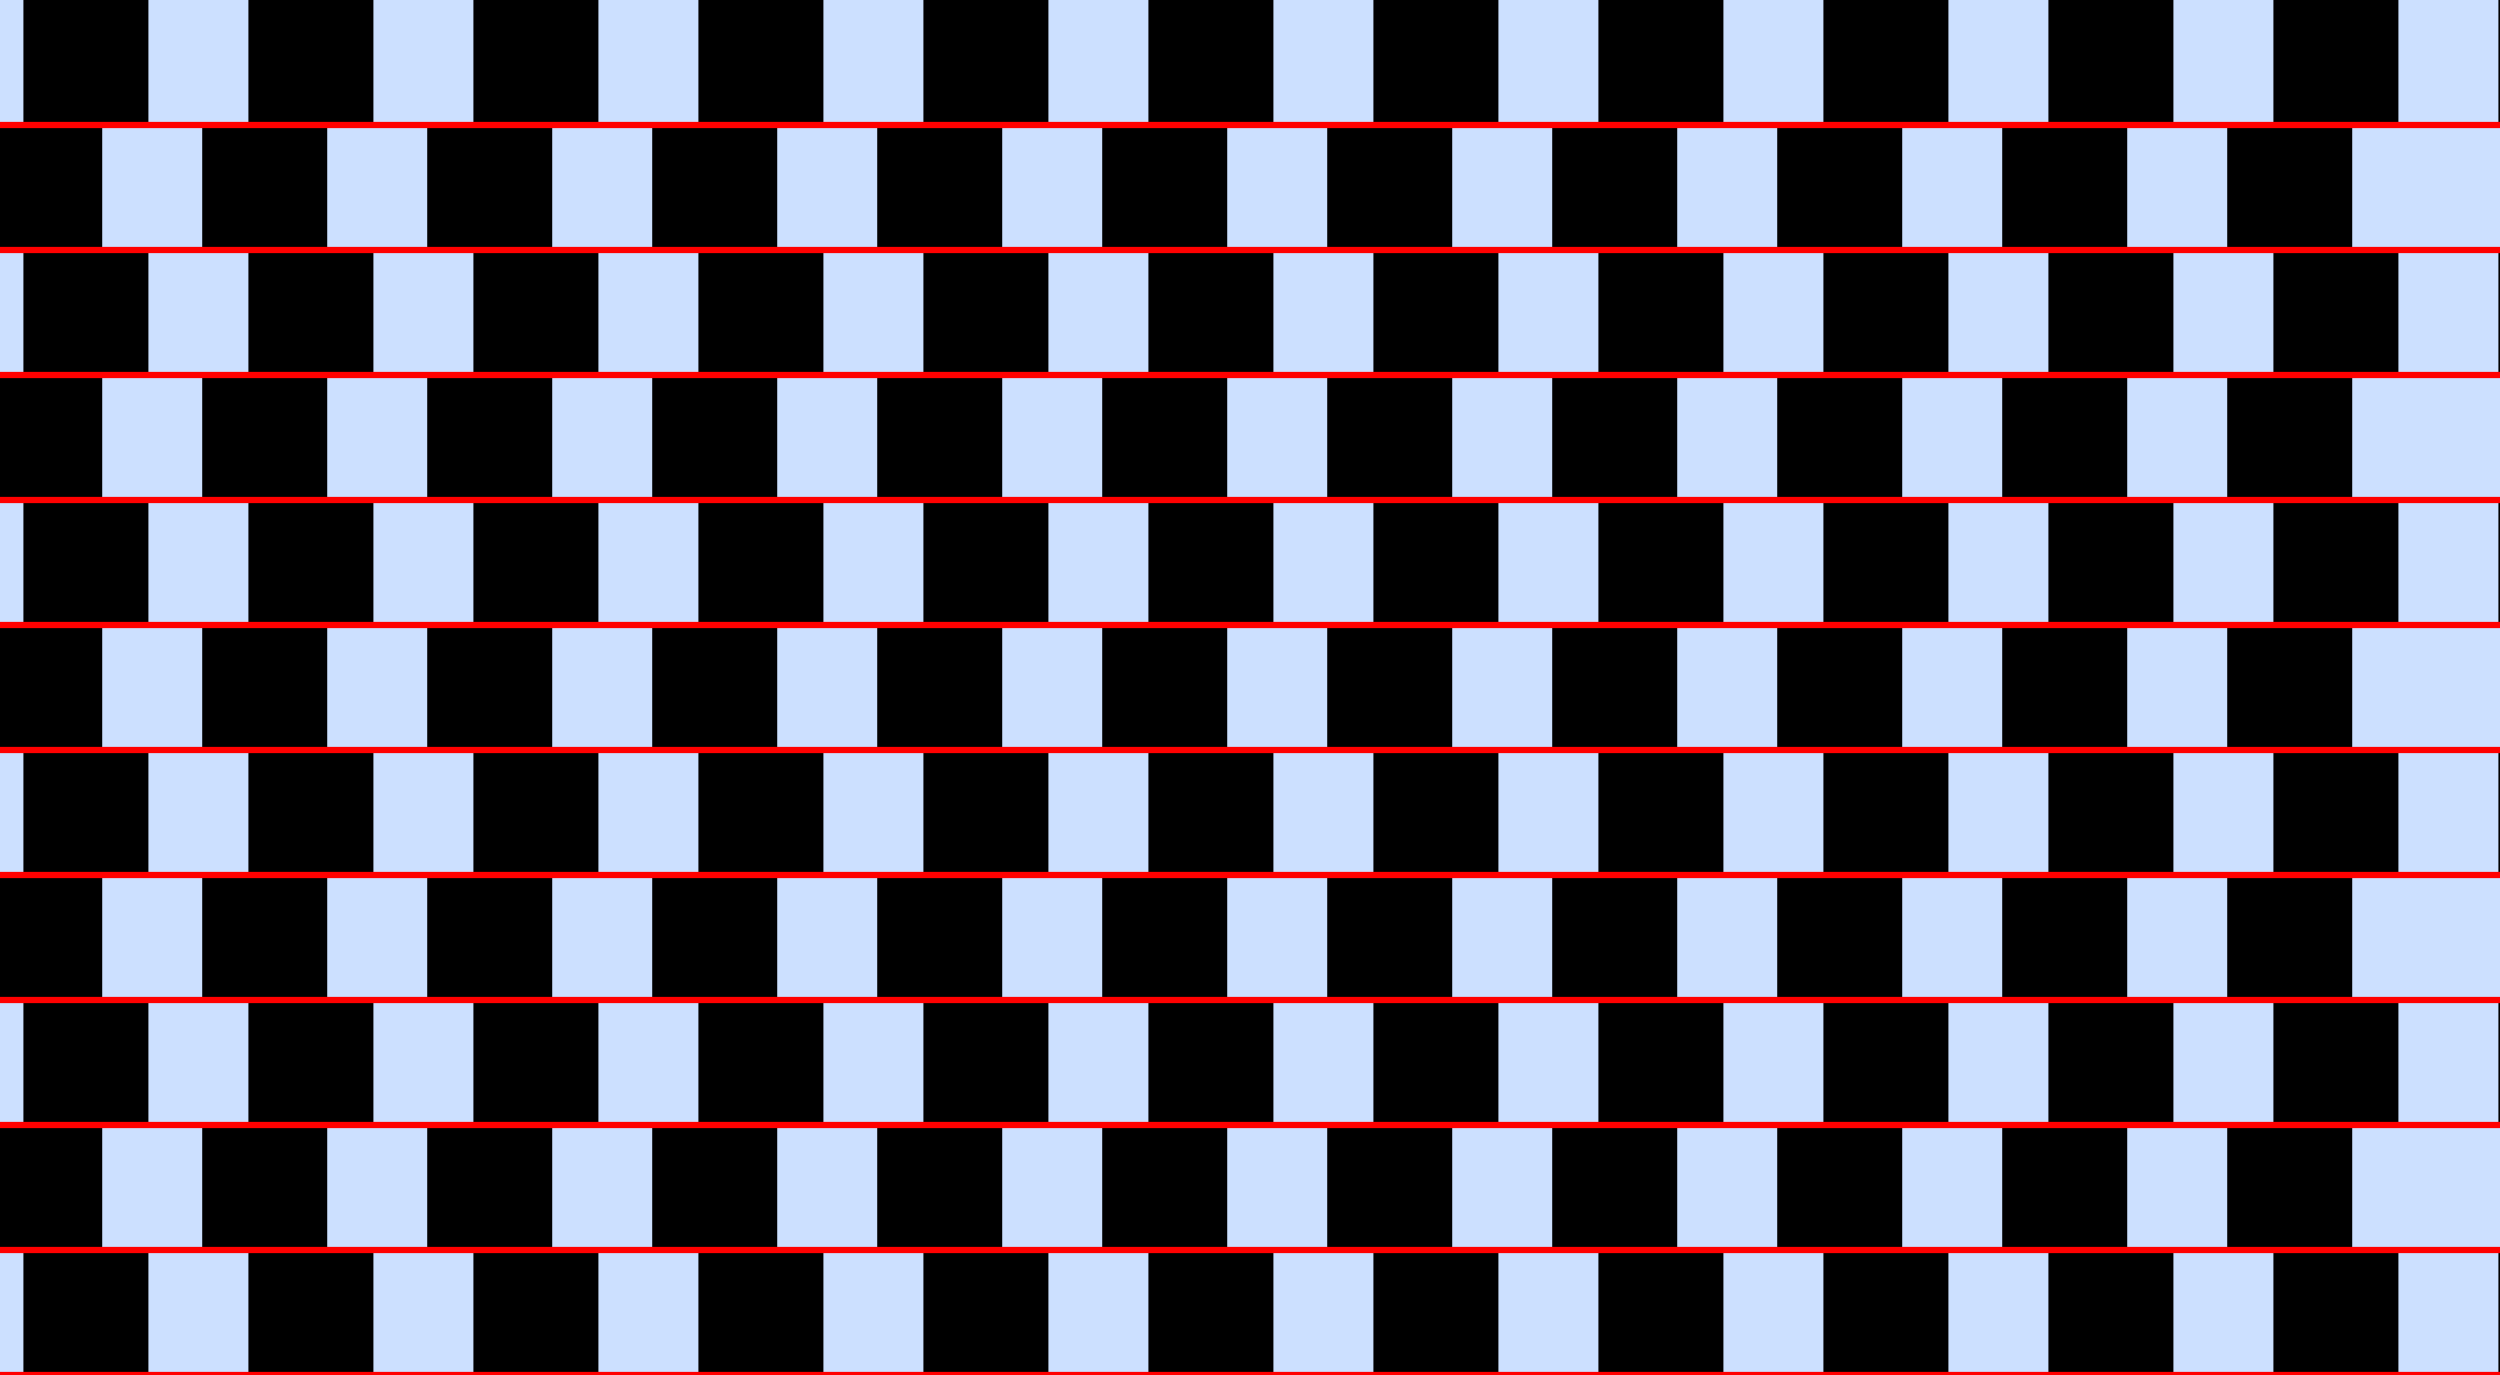 <?xml version="1.0" encoding="UTF-8"?>
<svg xmlns="http://www.w3.org/2000/svg" xmlns:xlink="http://www.w3.org/1999/xlink" width="400pt" height="220pt" viewBox="0 0 400 220" version="1.1">
<g id="surface511">
<rect x="0" y="0" width="400" height="220" style="fill:rgb(0%,40%,100%);fill-opacity:0.2;stroke:none;"/>
<path style=" stroke:none;fill-rule:nonzero;fill:rgb(0%,0%,0%);fill-opacity:1;" d="M 3.746 220 L 3.746 200 L 23.746 200 L 23.746 220 Z M 3.746 220 "/>
<path style=" stroke:none;fill-rule:nonzero;fill:rgb(0%,0%,0%);fill-opacity:1;" d="M 3.746 180 L 3.746 160 L 23.746 160 L 23.746 180 Z M 3.746 180 "/>
<path style=" stroke:none;fill-rule:nonzero;fill:rgb(0%,0%,0%);fill-opacity:1;" d="M 3.746 140 L 3.746 120 L 23.746 120 L 23.746 140 Z M 3.746 140 "/>
<path style=" stroke:none;fill-rule:nonzero;fill:rgb(0%,0%,0%);fill-opacity:1;" d="M 3.746 100 L 3.746 80 L 23.746 80 L 23.746 100 Z M 3.746 100 "/>
<path style=" stroke:none;fill-rule:nonzero;fill:rgb(0%,0%,0%);fill-opacity:1;" d="M 3.746 60 L 3.746 40 L 23.746 40 L 23.746 60 Z M 3.746 60 "/>
<path style=" stroke:none;fill-rule:nonzero;fill:rgb(0%,0%,0%);fill-opacity:1;" d="M 3.746 20 L 3.746 0 L 23.746 0 L 23.746 20 Z M 3.746 20 "/>
<path style=" stroke:none;fill-rule:nonzero;fill:rgb(0%,0%,0%);fill-opacity:1;" d="M 39.746 220 L 39.746 200 L 59.746 200 L 59.746 220 Z M 39.746 220 "/>
<path style=" stroke:none;fill-rule:nonzero;fill:rgb(0%,0%,0%);fill-opacity:1;" d="M 39.746 180 L 39.746 160 L 59.746 160 L 59.746 180 Z M 39.746 180 "/>
<path style=" stroke:none;fill-rule:nonzero;fill:rgb(0%,0%,0%);fill-opacity:1;" d="M 39.746 140 L 39.746 120 L 59.746 120 L 59.746 140 Z M 39.746 140 "/>
<path style=" stroke:none;fill-rule:nonzero;fill:rgb(0%,0%,0%);fill-opacity:1;" d="M 39.746 100 L 39.746 80 L 59.746 80 L 59.746 100 Z M 39.746 100 "/>
<path style=" stroke:none;fill-rule:nonzero;fill:rgb(0%,0%,0%);fill-opacity:1;" d="M 39.746 60 L 39.746 40 L 59.746 40 L 59.746 60 Z M 39.746 60 "/>
<path style=" stroke:none;fill-rule:nonzero;fill:rgb(0%,0%,0%);fill-opacity:1;" d="M 39.746 20 L 39.746 0 L 59.746 0 L 59.746 20 Z M 39.746 20 "/>
<path style=" stroke:none;fill-rule:nonzero;fill:rgb(0%,0%,0%);fill-opacity:1;" d="M 75.746 220 L 75.746 200 L 95.746 200 L 95.746 220 Z M 75.746 220 "/>
<path style=" stroke:none;fill-rule:nonzero;fill:rgb(0%,0%,0%);fill-opacity:1;" d="M 75.746 180 L 75.746 160 L 95.746 160 L 95.746 180 Z M 75.746 180 "/>
<path style=" stroke:none;fill-rule:nonzero;fill:rgb(0%,0%,0%);fill-opacity:1;" d="M 75.746 140 L 75.746 120 L 95.746 120 L 95.746 140 Z M 75.746 140 "/>
<path style=" stroke:none;fill-rule:nonzero;fill:rgb(0%,0%,0%);fill-opacity:1;" d="M 75.746 100 L 75.746 80 L 95.746 80 L 95.746 100 Z M 75.746 100 "/>
<path style=" stroke:none;fill-rule:nonzero;fill:rgb(0%,0%,0%);fill-opacity:1;" d="M 75.746 60 L 75.746 40 L 95.746 40 L 95.746 60 Z M 75.746 60 "/>
<path style=" stroke:none;fill-rule:nonzero;fill:rgb(0%,0%,0%);fill-opacity:1;" d="M 75.746 20 L 75.746 0 L 95.746 0 L 95.746 20 Z M 75.746 20 "/>
<path style=" stroke:none;fill-rule:nonzero;fill:rgb(0%,0%,0%);fill-opacity:1;" d="M 111.746 220 L 111.746 200 L 131.746 200 L 131.746 220 Z M 111.746 220 "/>
<path style=" stroke:none;fill-rule:nonzero;fill:rgb(0%,0%,0%);fill-opacity:1;" d="M 111.746 180 L 111.746 160 L 131.746 160 L 131.746 180 Z M 111.746 180 "/>
<path style=" stroke:none;fill-rule:nonzero;fill:rgb(0%,0%,0%);fill-opacity:1;" d="M 111.746 140 L 111.746 120 L 131.746 120 L 131.746 140 Z M 111.746 140 "/>
<path style=" stroke:none;fill-rule:nonzero;fill:rgb(0%,0%,0%);fill-opacity:1;" d="M 111.746 100 L 111.746 80 L 131.746 80 L 131.746 100 Z M 111.746 100 "/>
<path style=" stroke:none;fill-rule:nonzero;fill:rgb(0%,0%,0%);fill-opacity:1;" d="M 111.746 60 L 111.746 40 L 131.746 40 L 131.746 60 Z M 111.746 60 "/>
<path style=" stroke:none;fill-rule:nonzero;fill:rgb(0%,0%,0%);fill-opacity:1;" d="M 111.746 20 L 111.746 0 L 131.746 0 L 131.746 20 Z M 111.746 20 "/>
<path style=" stroke:none;fill-rule:nonzero;fill:rgb(0%,0%,0%);fill-opacity:1;" d="M 147.746 220 L 147.746 200 L 167.746 200 L 167.746 220 Z M 147.746 220 "/>
<path style=" stroke:none;fill-rule:nonzero;fill:rgb(0%,0%,0%);fill-opacity:1;" d="M 147.746 180 L 147.746 160 L 167.746 160 L 167.746 180 Z M 147.746 180 "/>
<path style=" stroke:none;fill-rule:nonzero;fill:rgb(0%,0%,0%);fill-opacity:1;" d="M 147.746 140 L 147.746 120 L 167.746 120 L 167.746 140 Z M 147.746 140 "/>
<path style=" stroke:none;fill-rule:nonzero;fill:rgb(0%,0%,0%);fill-opacity:1;" d="M 147.746 100 L 147.746 80 L 167.746 80 L 167.746 100 Z M 147.746 100 "/>
<path style=" stroke:none;fill-rule:nonzero;fill:rgb(0%,0%,0%);fill-opacity:1;" d="M 147.746 60 L 147.746 40 L 167.746 40 L 167.746 60 Z M 147.746 60 "/>
<path style=" stroke:none;fill-rule:nonzero;fill:rgb(0%,0%,0%);fill-opacity:1;" d="M 147.746 20 L 147.746 0 L 167.746 0 L 167.746 20 Z M 147.746 20 "/>
<path style=" stroke:none;fill-rule:nonzero;fill:rgb(0%,0%,0%);fill-opacity:1;" d="M 183.746 220 L 183.746 200 L 203.746 200 L 203.746 220 Z M 183.746 220 "/>
<path style=" stroke:none;fill-rule:nonzero;fill:rgb(0%,0%,0%);fill-opacity:1;" d="M 183.746 180 L 183.746 160 L 203.746 160 L 203.746 180 Z M 183.746 180 "/>
<path style=" stroke:none;fill-rule:nonzero;fill:rgb(0%,0%,0%);fill-opacity:1;" d="M 183.746 140 L 183.746 120 L 203.746 120 L 203.746 140 Z M 183.746 140 "/>
<path style=" stroke:none;fill-rule:nonzero;fill:rgb(0%,0%,0%);fill-opacity:1;" d="M 183.746 100 L 183.746 80 L 203.746 80 L 203.746 100 Z M 183.746 100 "/>
<path style=" stroke:none;fill-rule:nonzero;fill:rgb(0%,0%,0%);fill-opacity:1;" d="M 183.746 60 L 183.746 40 L 203.746 40 L 203.746 60 Z M 183.746 60 "/>
<path style=" stroke:none;fill-rule:nonzero;fill:rgb(0%,0%,0%);fill-opacity:1;" d="M 183.746 20 L 183.746 0 L 203.746 0 L 203.746 20 Z M 183.746 20 "/>
<path style=" stroke:none;fill-rule:nonzero;fill:rgb(0%,0%,0%);fill-opacity:1;" d="M 219.746 220 L 219.746 200 L 239.746 200 L 239.746 220 Z M 219.746 220 "/>
<path style=" stroke:none;fill-rule:nonzero;fill:rgb(0%,0%,0%);fill-opacity:1;" d="M 219.746 180 L 219.746 160 L 239.746 160 L 239.746 180 Z M 219.746 180 "/>
<path style=" stroke:none;fill-rule:nonzero;fill:rgb(0%,0%,0%);fill-opacity:1;" d="M 219.746 140 L 219.746 120 L 239.746 120 L 239.746 140 Z M 219.746 140 "/>
<path style=" stroke:none;fill-rule:nonzero;fill:rgb(0%,0%,0%);fill-opacity:1;" d="M 219.746 100 L 219.746 80 L 239.746 80 L 239.746 100 Z M 219.746 100 "/>
<path style=" stroke:none;fill-rule:nonzero;fill:rgb(0%,0%,0%);fill-opacity:1;" d="M 219.746 60 L 219.746 40 L 239.746 40 L 239.746 60 Z M 219.746 60 "/>
<path style=" stroke:none;fill-rule:nonzero;fill:rgb(0%,0%,0%);fill-opacity:1;" d="M 219.746 20 L 219.746 0 L 239.746 0 L 239.746 20 Z M 219.746 20 "/>
<path style=" stroke:none;fill-rule:nonzero;fill:rgb(0%,0%,0%);fill-opacity:1;" d="M 255.746 220 L 255.746 200 L 275.746 200 L 275.746 220 Z M 255.746 220 "/>
<path style=" stroke:none;fill-rule:nonzero;fill:rgb(0%,0%,0%);fill-opacity:1;" d="M 255.746 180 L 255.746 160 L 275.746 160 L 275.746 180 Z M 255.746 180 "/>
<path style=" stroke:none;fill-rule:nonzero;fill:rgb(0%,0%,0%);fill-opacity:1;" d="M 255.746 140 L 255.746 120 L 275.746 120 L 275.746 140 Z M 255.746 140 "/>
<path style=" stroke:none;fill-rule:nonzero;fill:rgb(0%,0%,0%);fill-opacity:1;" d="M 255.746 100 L 255.746 80 L 275.746 80 L 275.746 100 Z M 255.746 100 "/>
<path style=" stroke:none;fill-rule:nonzero;fill:rgb(0%,0%,0%);fill-opacity:1;" d="M 255.746 60 L 255.746 40 L 275.746 40 L 275.746 60 Z M 255.746 60 "/>
<path style=" stroke:none;fill-rule:nonzero;fill:rgb(0%,0%,0%);fill-opacity:1;" d="M 255.746 20 L 255.746 0 L 275.746 0 L 275.746 20 Z M 255.746 20 "/>
<path style=" stroke:none;fill-rule:nonzero;fill:rgb(0%,0%,0%);fill-opacity:1;" d="M 291.746 220 L 291.746 200 L 311.746 200 L 311.746 220 Z M 291.746 220 "/>
<path style=" stroke:none;fill-rule:nonzero;fill:rgb(0%,0%,0%);fill-opacity:1;" d="M 291.746 180 L 291.746 160 L 311.746 160 L 311.746 180 Z M 291.746 180 "/>
<path style=" stroke:none;fill-rule:nonzero;fill:rgb(0%,0%,0%);fill-opacity:1;" d="M 291.746 140 L 291.746 120 L 311.746 120 L 311.746 140 Z M 291.746 140 "/>
<path style=" stroke:none;fill-rule:nonzero;fill:rgb(0%,0%,0%);fill-opacity:1;" d="M 291.746 100 L 291.746 80 L 311.746 80 L 311.746 100 Z M 291.746 100 "/>
<path style=" stroke:none;fill-rule:nonzero;fill:rgb(0%,0%,0%);fill-opacity:1;" d="M 291.746 60 L 291.746 40 L 311.746 40 L 311.746 60 Z M 291.746 60 "/>
<path style=" stroke:none;fill-rule:nonzero;fill:rgb(0%,0%,0%);fill-opacity:1;" d="M 291.746 20 L 291.746 0 L 311.746 0 L 311.746 20 Z M 291.746 20 "/>
<path style=" stroke:none;fill-rule:nonzero;fill:rgb(0%,0%,0%);fill-opacity:1;" d="M 327.746 220 L 327.746 200 L 347.746 200 L 347.746 220 Z M 327.746 220 "/>
<path style=" stroke:none;fill-rule:nonzero;fill:rgb(0%,0%,0%);fill-opacity:1;" d="M 327.746 180 L 327.746 160 L 347.746 160 L 347.746 180 Z M 327.746 180 "/>
<path style=" stroke:none;fill-rule:nonzero;fill:rgb(0%,0%,0%);fill-opacity:1;" d="M 327.746 140 L 327.746 120 L 347.746 120 L 347.746 140 Z M 327.746 140 "/>
<path style=" stroke:none;fill-rule:nonzero;fill:rgb(0%,0%,0%);fill-opacity:1;" d="M 327.746 100 L 327.746 80 L 347.746 80 L 347.746 100 Z M 327.746 100 "/>
<path style=" stroke:none;fill-rule:nonzero;fill:rgb(0%,0%,0%);fill-opacity:1;" d="M 327.746 60 L 327.746 40 L 347.746 40 L 347.746 60 Z M 327.746 60 "/>
<path style=" stroke:none;fill-rule:nonzero;fill:rgb(0%,0%,0%);fill-opacity:1;" d="M 327.746 20 L 327.746 0 L 347.746 0 L 347.746 20 Z M 327.746 20 "/>
<path style=" stroke:none;fill-rule:nonzero;fill:rgb(0%,0%,0%);fill-opacity:1;" d="M 363.746 220 L 363.746 200 L 383.746 200 L 383.746 220 Z M 363.746 220 "/>
<path style=" stroke:none;fill-rule:nonzero;fill:rgb(0%,0%,0%);fill-opacity:1;" d="M 363.746 180 L 363.746 160 L 383.746 160 L 383.746 180 Z M 363.746 180 "/>
<path style=" stroke:none;fill-rule:nonzero;fill:rgb(0%,0%,0%);fill-opacity:1;" d="M 363.746 140 L 363.746 120 L 383.746 120 L 383.746 140 Z M 363.746 140 "/>
<path style=" stroke:none;fill-rule:nonzero;fill:rgb(0%,0%,0%);fill-opacity:1;" d="M 363.746 100 L 363.746 80 L 383.746 80 L 383.746 100 Z M 363.746 100 "/>
<path style=" stroke:none;fill-rule:nonzero;fill:rgb(0%,0%,0%);fill-opacity:1;" d="M 363.746 60 L 363.746 40 L 383.746 40 L 383.746 60 Z M 363.746 60 "/>
<path style=" stroke:none;fill-rule:nonzero;fill:rgb(0%,0%,0%);fill-opacity:1;" d="M 363.746 20 L 363.746 0 L 383.746 0 L 383.746 20 Z M 363.746 20 "/>
<path style=" stroke:none;fill-rule:nonzero;fill:rgb(0%,0%,0%);fill-opacity:1;" d="M 399.746 220 L 399.746 200 L 419.746 200 L 419.746 220 Z M 399.746 220 "/>
<path style=" stroke:none;fill-rule:nonzero;fill:rgb(0%,0%,0%);fill-opacity:1;" d="M 399.746 180 L 399.746 160 L 419.746 160 L 419.746 180 Z M 399.746 180 "/>
<path style=" stroke:none;fill-rule:nonzero;fill:rgb(0%,0%,0%);fill-opacity:1;" d="M 399.746 140 L 399.746 120 L 419.746 120 L 419.746 140 Z M 399.746 140 "/>
<path style=" stroke:none;fill-rule:nonzero;fill:rgb(0%,0%,0%);fill-opacity:1;" d="M 399.746 100 L 399.746 80 L 419.746 80 L 419.746 100 Z M 399.746 100 "/>
<path style=" stroke:none;fill-rule:nonzero;fill:rgb(0%,0%,0%);fill-opacity:1;" d="M 399.746 60 L 399.746 40 L 419.746 40 L 419.746 60 Z M 399.746 60 "/>
<path style=" stroke:none;fill-rule:nonzero;fill:rgb(0%,0%,0%);fill-opacity:1;" d="M 399.746 20 L 399.746 0 L 419.746 0 L 419.746 20 Z M 399.746 20 "/>
<path style=" stroke:none;fill-rule:nonzero;fill:rgb(0%,0%,0%);fill-opacity:1;" d="M -3.645 200 L -3.645 180 L 16.355 180 L 16.355 200 Z M -3.645 200 "/>
<path style=" stroke:none;fill-rule:nonzero;fill:rgb(0%,0%,0%);fill-opacity:1;" d="M -3.645 160 L -3.645 140 L 16.355 140 L 16.355 160 Z M -3.645 160 "/>
<path style=" stroke:none;fill-rule:nonzero;fill:rgb(0%,0%,0%);fill-opacity:1;" d="M -3.645 120 L -3.645 100 L 16.355 100 L 16.355 120 Z M -3.645 120 "/>
<path style=" stroke:none;fill-rule:nonzero;fill:rgb(0%,0%,0%);fill-opacity:1;" d="M -3.645 80 L -3.645 60 L 16.355 60 L 16.355 80 Z M -3.645 80 "/>
<path style=" stroke:none;fill-rule:nonzero;fill:rgb(0%,0%,0%);fill-opacity:1;" d="M -3.645 40 L -3.645 20 L 16.355 20 L 16.355 40 Z M -3.645 40 "/>
<path style=" stroke:none;fill-rule:nonzero;fill:rgb(0%,0%,0%);fill-opacity:1;" d="M 32.355 200 L 32.355 180 L 52.355 180 L 52.355 200 Z M 32.355 200 "/>
<path style=" stroke:none;fill-rule:nonzero;fill:rgb(0%,0%,0%);fill-opacity:1;" d="M 32.355 160 L 32.355 140 L 52.355 140 L 52.355 160 Z M 32.355 160 "/>
<path style=" stroke:none;fill-rule:nonzero;fill:rgb(0%,0%,0%);fill-opacity:1;" d="M 32.355 120 L 32.355 100 L 52.355 100 L 52.355 120 Z M 32.355 120 "/>
<path style=" stroke:none;fill-rule:nonzero;fill:rgb(0%,0%,0%);fill-opacity:1;" d="M 32.355 80 L 32.355 60 L 52.355 60 L 52.355 80 Z M 32.355 80 "/>
<path style=" stroke:none;fill-rule:nonzero;fill:rgb(0%,0%,0%);fill-opacity:1;" d="M 32.355 40 L 32.355 20 L 52.355 20 L 52.355 40 Z M 32.355 40 "/>
<path style=" stroke:none;fill-rule:nonzero;fill:rgb(0%,0%,0%);fill-opacity:1;" d="M 68.355 200 L 68.355 180 L 88.355 180 L 88.355 200 Z M 68.355 200 "/>
<path style=" stroke:none;fill-rule:nonzero;fill:rgb(0%,0%,0%);fill-opacity:1;" d="M 68.355 160 L 68.355 140 L 88.355 140 L 88.355 160 Z M 68.355 160 "/>
<path style=" stroke:none;fill-rule:nonzero;fill:rgb(0%,0%,0%);fill-opacity:1;" d="M 68.355 120 L 68.355 100 L 88.355 100 L 88.355 120 Z M 68.355 120 "/>
<path style=" stroke:none;fill-rule:nonzero;fill:rgb(0%,0%,0%);fill-opacity:1;" d="M 68.355 80 L 68.355 60 L 88.355 60 L 88.355 80 Z M 68.355 80 "/>
<path style=" stroke:none;fill-rule:nonzero;fill:rgb(0%,0%,0%);fill-opacity:1;" d="M 68.355 40 L 68.355 20 L 88.355 20 L 88.355 40 Z M 68.355 40 "/>
<path style=" stroke:none;fill-rule:nonzero;fill:rgb(0%,0%,0%);fill-opacity:1;" d="M 104.355 200 L 104.355 180 L 124.355 180 L 124.355 200 Z M 104.355 200 "/>
<path style=" stroke:none;fill-rule:nonzero;fill:rgb(0%,0%,0%);fill-opacity:1;" d="M 104.355 160 L 104.355 140 L 124.355 140 L 124.355 160 Z M 104.355 160 "/>
<path style=" stroke:none;fill-rule:nonzero;fill:rgb(0%,0%,0%);fill-opacity:1;" d="M 104.355 120 L 104.355 100 L 124.355 100 L 124.355 120 Z M 104.355 120 "/>
<path style=" stroke:none;fill-rule:nonzero;fill:rgb(0%,0%,0%);fill-opacity:1;" d="M 104.355 80 L 104.355 60 L 124.355 60 L 124.355 80 Z M 104.355 80 "/>
<path style=" stroke:none;fill-rule:nonzero;fill:rgb(0%,0%,0%);fill-opacity:1;" d="M 104.355 40 L 104.355 20 L 124.355 20 L 124.355 40 Z M 104.355 40 "/>
<path style=" stroke:none;fill-rule:nonzero;fill:rgb(0%,0%,0%);fill-opacity:1;" d="M 140.355 200 L 140.355 180 L 160.355 180 L 160.355 200 Z M 140.355 200 "/>
<path style=" stroke:none;fill-rule:nonzero;fill:rgb(0%,0%,0%);fill-opacity:1;" d="M 140.355 160 L 140.355 140 L 160.355 140 L 160.355 160 Z M 140.355 160 "/>
<path style=" stroke:none;fill-rule:nonzero;fill:rgb(0%,0%,0%);fill-opacity:1;" d="M 140.355 120 L 140.355 100 L 160.355 100 L 160.355 120 Z M 140.355 120 "/>
<path style=" stroke:none;fill-rule:nonzero;fill:rgb(0%,0%,0%);fill-opacity:1;" d="M 140.355 80 L 140.355 60 L 160.355 60 L 160.355 80 Z M 140.355 80 "/>
<path style=" stroke:none;fill-rule:nonzero;fill:rgb(0%,0%,0%);fill-opacity:1;" d="M 140.355 40 L 140.355 20 L 160.355 20 L 160.355 40 Z M 140.355 40 "/>
<path style=" stroke:none;fill-rule:nonzero;fill:rgb(0%,0%,0%);fill-opacity:1;" d="M 176.355 200 L 176.355 180 L 196.355 180 L 196.355 200 Z M 176.355 200 "/>
<path style=" stroke:none;fill-rule:nonzero;fill:rgb(0%,0%,0%);fill-opacity:1;" d="M 176.355 160 L 176.355 140 L 196.355 140 L 196.355 160 Z M 176.355 160 "/>
<path style=" stroke:none;fill-rule:nonzero;fill:rgb(0%,0%,0%);fill-opacity:1;" d="M 176.355 120 L 176.355 100 L 196.355 100 L 196.355 120 Z M 176.355 120 "/>
<path style=" stroke:none;fill-rule:nonzero;fill:rgb(0%,0%,0%);fill-opacity:1;" d="M 176.355 80 L 176.355 60 L 196.355 60 L 196.355 80 Z M 176.355 80 "/>
<path style=" stroke:none;fill-rule:nonzero;fill:rgb(0%,0%,0%);fill-opacity:1;" d="M 176.355 40 L 176.355 20 L 196.355 20 L 196.355 40 Z M 176.355 40 "/>
<path style=" stroke:none;fill-rule:nonzero;fill:rgb(0%,0%,0%);fill-opacity:1;" d="M 212.355 200 L 212.355 180 L 232.355 180 L 232.355 200 Z M 212.355 200 "/>
<path style=" stroke:none;fill-rule:nonzero;fill:rgb(0%,0%,0%);fill-opacity:1;" d="M 212.355 160 L 212.355 140 L 232.355 140 L 232.355 160 Z M 212.355 160 "/>
<path style=" stroke:none;fill-rule:nonzero;fill:rgb(0%,0%,0%);fill-opacity:1;" d="M 212.355 120 L 212.355 100 L 232.355 100 L 232.355 120 Z M 212.355 120 "/>
<path style=" stroke:none;fill-rule:nonzero;fill:rgb(0%,0%,0%);fill-opacity:1;" d="M 212.355 80 L 212.355 60 L 232.355 60 L 232.355 80 Z M 212.355 80 "/>
<path style=" stroke:none;fill-rule:nonzero;fill:rgb(0%,0%,0%);fill-opacity:1;" d="M 212.355 40 L 212.355 20 L 232.355 20 L 232.355 40 Z M 212.355 40 "/>
<path style=" stroke:none;fill-rule:nonzero;fill:rgb(0%,0%,0%);fill-opacity:1;" d="M 248.355 200 L 248.355 180 L 268.355 180 L 268.355 200 Z M 248.355 200 "/>
<path style=" stroke:none;fill-rule:nonzero;fill:rgb(0%,0%,0%);fill-opacity:1;" d="M 248.355 160 L 248.355 140 L 268.355 140 L 268.355 160 Z M 248.355 160 "/>
<path style=" stroke:none;fill-rule:nonzero;fill:rgb(0%,0%,0%);fill-opacity:1;" d="M 248.355 120 L 248.355 100 L 268.355 100 L 268.355 120 Z M 248.355 120 "/>
<path style=" stroke:none;fill-rule:nonzero;fill:rgb(0%,0%,0%);fill-opacity:1;" d="M 248.355 80 L 248.355 60 L 268.355 60 L 268.355 80 Z M 248.355 80 "/>
<path style=" stroke:none;fill-rule:nonzero;fill:rgb(0%,0%,0%);fill-opacity:1;" d="M 248.355 40 L 248.355 20 L 268.355 20 L 268.355 40 Z M 248.355 40 "/>
<path style=" stroke:none;fill-rule:nonzero;fill:rgb(0%,0%,0%);fill-opacity:1;" d="M 284.355 200 L 284.355 180 L 304.355 180 L 304.355 200 Z M 284.355 200 "/>
<path style=" stroke:none;fill-rule:nonzero;fill:rgb(0%,0%,0%);fill-opacity:1;" d="M 284.355 160 L 284.355 140 L 304.355 140 L 304.355 160 Z M 284.355 160 "/>
<path style=" stroke:none;fill-rule:nonzero;fill:rgb(0%,0%,0%);fill-opacity:1;" d="M 284.355 120 L 284.355 100 L 304.355 100 L 304.355 120 Z M 284.355 120 "/>
<path style=" stroke:none;fill-rule:nonzero;fill:rgb(0%,0%,0%);fill-opacity:1;" d="M 284.355 80 L 284.355 60 L 304.355 60 L 304.355 80 Z M 284.355 80 "/>
<path style=" stroke:none;fill-rule:nonzero;fill:rgb(0%,0%,0%);fill-opacity:1;" d="M 284.355 40 L 284.355 20 L 304.355 20 L 304.355 40 Z M 284.355 40 "/>
<path style=" stroke:none;fill-rule:nonzero;fill:rgb(0%,0%,0%);fill-opacity:1;" d="M 320.355 200 L 320.355 180 L 340.355 180 L 340.355 200 Z M 320.355 200 "/>
<path style=" stroke:none;fill-rule:nonzero;fill:rgb(0%,0%,0%);fill-opacity:1;" d="M 320.355 160 L 320.355 140 L 340.355 140 L 340.355 160 Z M 320.355 160 "/>
<path style=" stroke:none;fill-rule:nonzero;fill:rgb(0%,0%,0%);fill-opacity:1;" d="M 320.355 120 L 320.355 100 L 340.355 100 L 340.355 120 Z M 320.355 120 "/>
<path style=" stroke:none;fill-rule:nonzero;fill:rgb(0%,0%,0%);fill-opacity:1;" d="M 320.355 80 L 320.355 60 L 340.355 60 L 340.355 80 Z M 320.355 80 "/>
<path style=" stroke:none;fill-rule:nonzero;fill:rgb(0%,0%,0%);fill-opacity:1;" d="M 320.355 40 L 320.355 20 L 340.355 20 L 340.355 40 Z M 320.355 40 "/>
<path style=" stroke:none;fill-rule:nonzero;fill:rgb(0%,0%,0%);fill-opacity:1;" d="M 356.355 200 L 356.355 180 L 376.355 180 L 376.355 200 Z M 356.355 200 "/>
<path style=" stroke:none;fill-rule:nonzero;fill:rgb(0%,0%,0%);fill-opacity:1;" d="M 356.355 160 L 356.355 140 L 376.355 140 L 376.355 160 Z M 356.355 160 "/>
<path style=" stroke:none;fill-rule:nonzero;fill:rgb(0%,0%,0%);fill-opacity:1;" d="M 356.355 120 L 356.355 100 L 376.355 100 L 376.355 120 Z M 356.355 120 "/>
<path style=" stroke:none;fill-rule:nonzero;fill:rgb(0%,0%,0%);fill-opacity:1;" d="M 356.355 80 L 356.355 60 L 376.355 60 L 376.355 80 Z M 356.355 80 "/>
<path style=" stroke:none;fill-rule:nonzero;fill:rgb(0%,0%,0%);fill-opacity:1;" d="M 356.355 40 L 356.355 20 L 376.355 20 L 376.355 40 Z M 356.355 40 "/>
<path style="fill:none;stroke-width:1;stroke-linecap:square;stroke-linejoin:miter;stroke:rgb(100%,0%,0%);stroke-opacity:1;stroke-miterlimit:3.25;" d="M 0 220 L 400 220 "/>
<path style="fill:none;stroke-width:1;stroke-linecap:square;stroke-linejoin:miter;stroke:rgb(100%,0%,0%);stroke-opacity:1;stroke-miterlimit:3.25;" d="M 0 200 L 400 200 "/>
<path style="fill:none;stroke-width:1;stroke-linecap:square;stroke-linejoin:miter;stroke:rgb(100%,0%,0%);stroke-opacity:1;stroke-miterlimit:3.25;" d="M 0 180 L 400 180 "/>
<path style="fill:none;stroke-width:1;stroke-linecap:square;stroke-linejoin:miter;stroke:rgb(100%,0%,0%);stroke-opacity:1;stroke-miterlimit:3.25;" d="M 0 160 L 400 160 "/>
<path style="fill:none;stroke-width:1;stroke-linecap:square;stroke-linejoin:miter;stroke:rgb(100%,0%,0%);stroke-opacity:1;stroke-miterlimit:3.25;" d="M 0 140 L 400 140 "/>
<path style="fill:none;stroke-width:1;stroke-linecap:square;stroke-linejoin:miter;stroke:rgb(100%,0%,0%);stroke-opacity:1;stroke-miterlimit:3.25;" d="M 0 120 L 400 120 "/>
<path style="fill:none;stroke-width:1;stroke-linecap:square;stroke-linejoin:miter;stroke:rgb(100%,0%,0%);stroke-opacity:1;stroke-miterlimit:3.25;" d="M 0 100 L 400 100 "/>
<path style="fill:none;stroke-width:1;stroke-linecap:square;stroke-linejoin:miter;stroke:rgb(100%,0%,0%);stroke-opacity:1;stroke-miterlimit:3.25;" d="M 0 80 L 400 80 "/>
<path style="fill:none;stroke-width:1;stroke-linecap:square;stroke-linejoin:miter;stroke:rgb(100%,0%,0%);stroke-opacity:1;stroke-miterlimit:3.25;" d="M 0 60 L 400 60 "/>
<path style="fill:none;stroke-width:1;stroke-linecap:square;stroke-linejoin:miter;stroke:rgb(100%,0%,0%);stroke-opacity:1;stroke-miterlimit:3.25;" d="M 0 40 L 400 40 "/>
<path style="fill:none;stroke-width:1;stroke-linecap:square;stroke-linejoin:miter;stroke:rgb(100%,0%,0%);stroke-opacity:1;stroke-miterlimit:3.25;" d="M 0 20 L 400 20 "/>
</g>
</svg>
